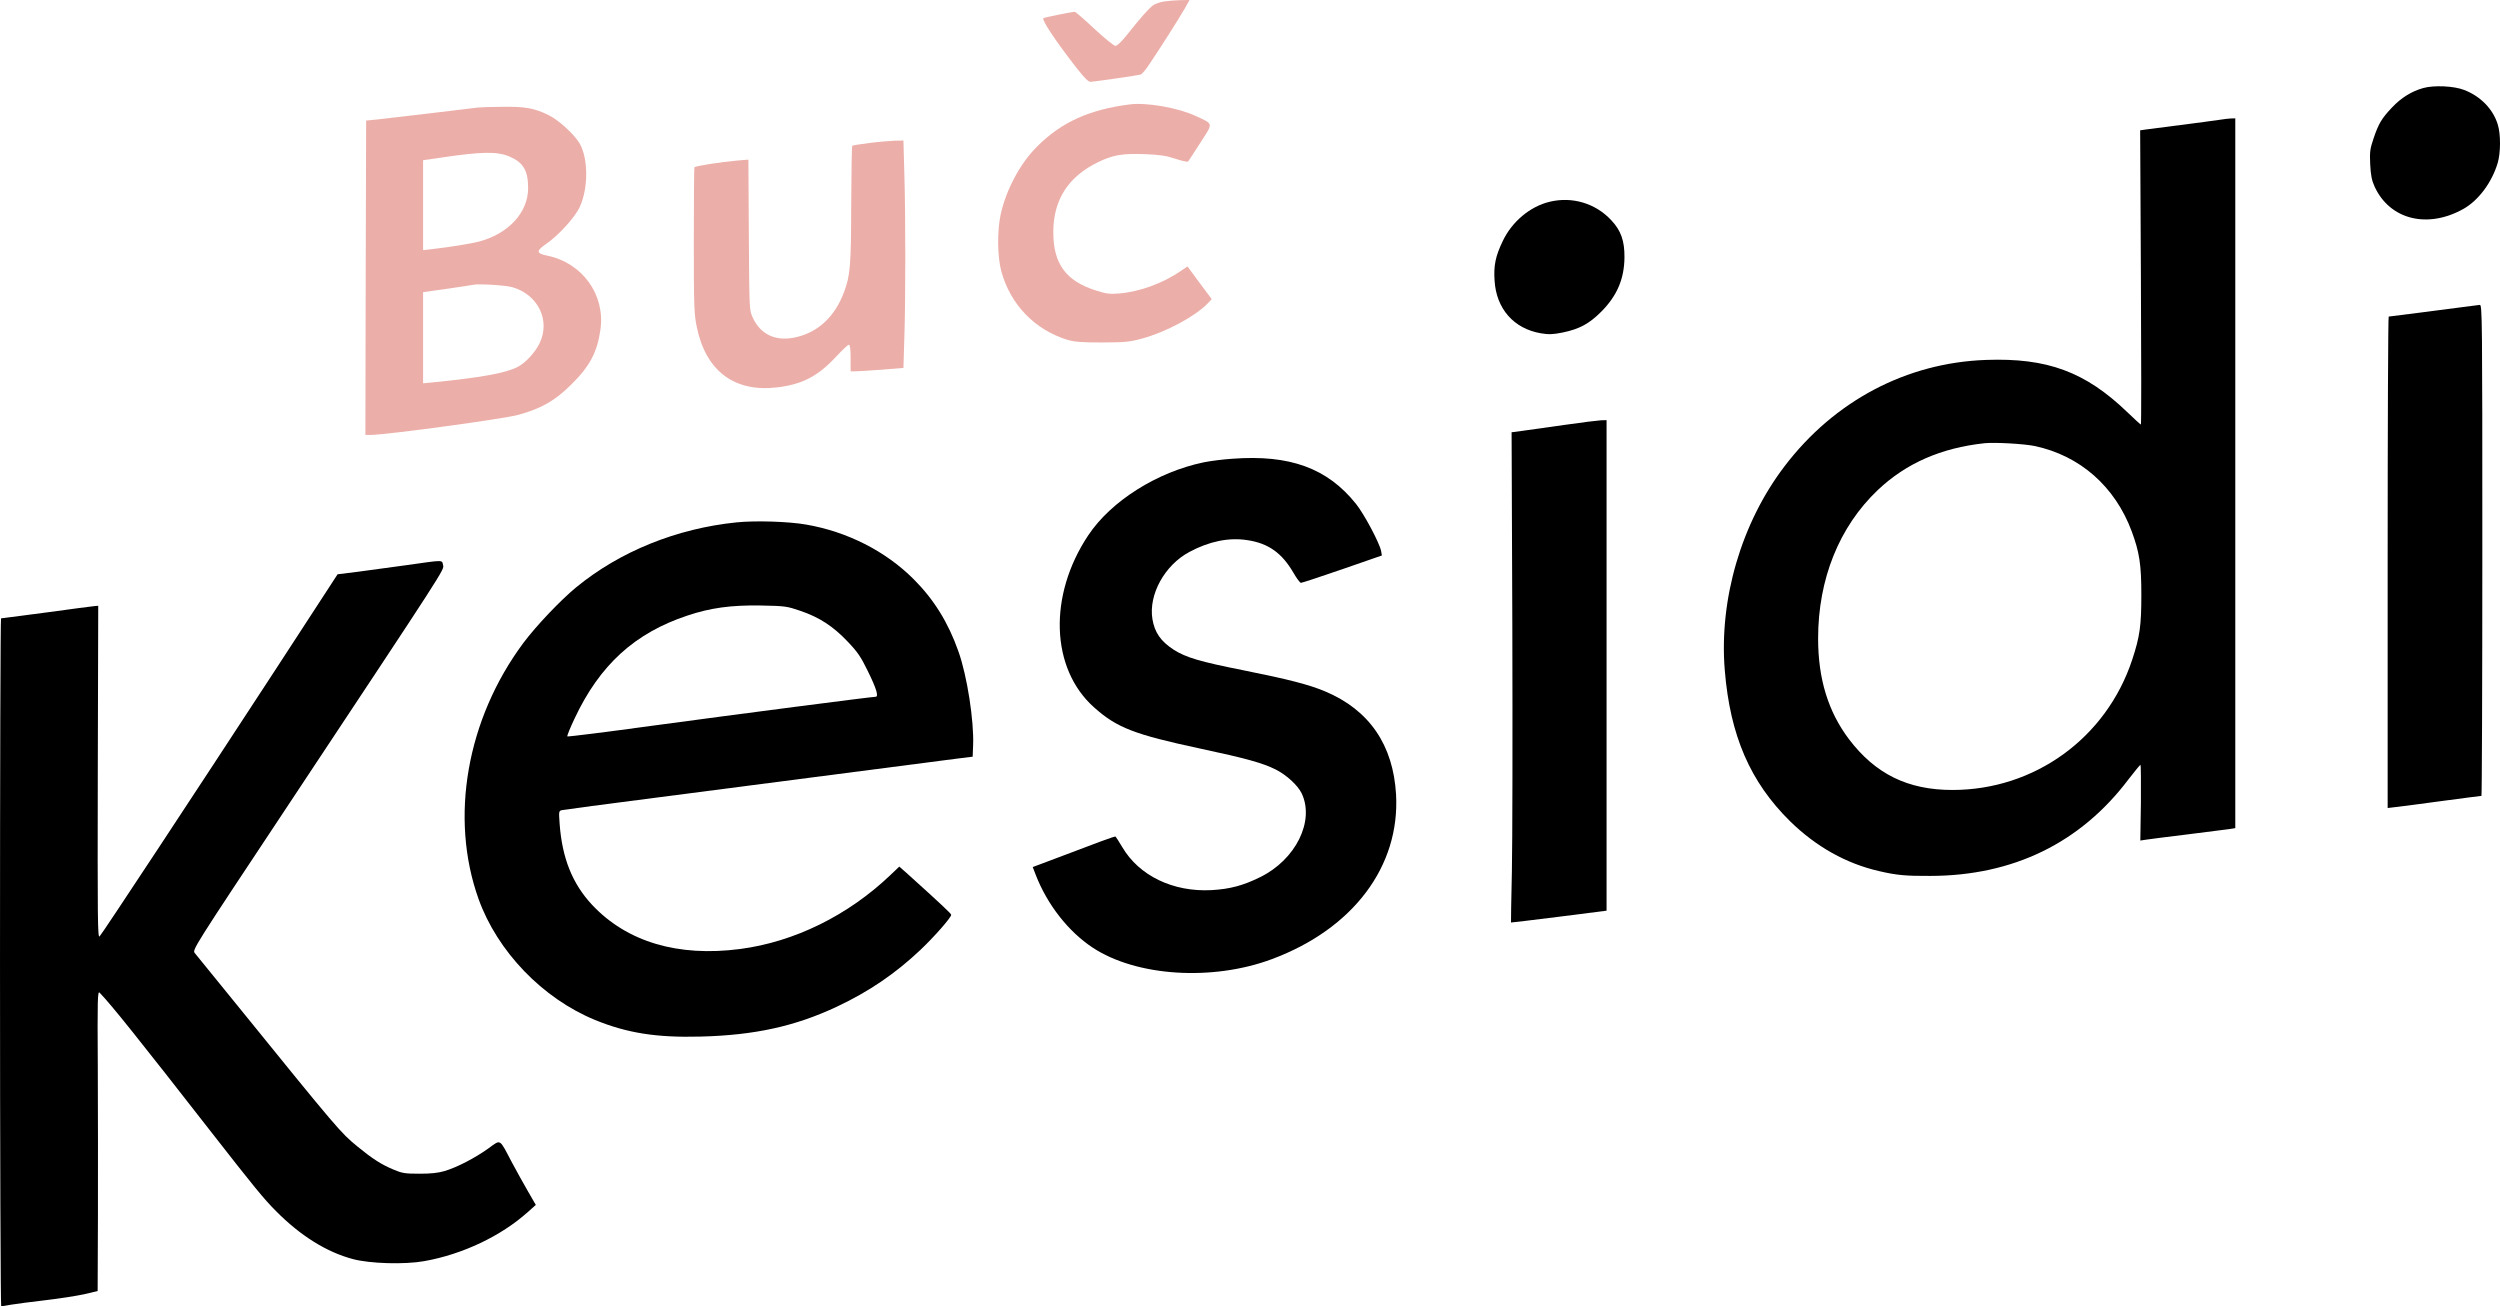 <?xml version="1.0" standalone="no"?>
<!DOCTYPE svg PUBLIC "-//W3C//DTD SVG 20010904//EN"
 "http://www.w3.org/TR/2001/REC-SVG-20010904/DTD/svg10.dtd">
<svg version="1.0" xmlns="http://www.w3.org/2000/svg"
 width="1689.941pt" height="883pt" viewBox="0 0 1689.941 883"
 preserveAspectRatio="xMidYMid meet">
<g transform="translate(-100,890) scale(0.1,-0.1)"
fill="#ecaea8" stroke="none">
<path d="M8869 8890 c-26 -4 -58 -15 -72 -24 -27 -18 -90 -89 -180 -203 -36
-45 -65 -73 -77 -73 -10 0 -74 52 -142 115 -67 63 -127 115 -133 115 -20 0
-207 -38 -212 -43 -12 -13 87 -160 225 -337 56 -71 80 -95 96 -93 45 4 322 44
336 49 8 2 33 30 54 62 61 89 209 321 245 385 l32 57 -63 -1 c-35 -1 -84 -5
-109 -9z"/>
<path d="M8635 8194 c-272 -35 -459 -120 -622 -282 -115 -113 -212 -293 -249
-463 -24 -112 -22 -285 5 -384 62 -225 226 -394 446 -462 49 -14 93 -18 235
-18 158 1 185 3 272 27 161 44 358 150 442 237 l27 29 -82 110 -82 111 -44
-30 c-122 -84 -280 -142 -420 -153 -60 -5 -85 -2 -151 19 -207 65 -292 181
-292 396 0 218 101 376 305 474 101 48 161 58 311 53 103 -4 145 -10 209 -31
44 -15 82 -23 86 -19 3 4 41 61 83 127 88 137 91 124 -29 180 -121 57 -335 94
-450 79z"/>
<path d="M4230 8173 c-19 -2 -161 -19 -315 -38 -154 -18 -316 -37 -360 -42
l-80 -8 -3 -1062 -2 -1063 37 0 c109 1 903 109 998 136 157 44 246 95 356 204
126 124 177 220 198 373 33 235 -122 450 -360 499 -74 15 -76 31 -10 77 84 57
198 181 230 252 59 127 58 328 -1 430 -37 62 -142 158 -210 191 -95 47 -158
58 -308 56 -74 0 -151 -3 -170 -5z m216 -332 c92 -40 124 -95 124 -213 0 -165
-134 -310 -336 -362 -55 -14 -192 -36 -321 -51 l-53 -6 0 304 0 304 118 17
c279 42 385 43 468 7z m16 -882 c175 -49 261 -226 185 -380 -31 -64 -96 -133
-149 -160 -82 -42 -252 -72 -575 -104 l-63 -6 0 308 0 308 163 23 c89 13 169
25 177 27 32 8 217 -3 262 -16z"/>
<path d="M6881 7934 c-63 -8 -117 -16 -120 -20 -3 -3 -6 -182 -7 -397 -1 -416
-6 -478 -49 -593 -60 -159 -166 -262 -310 -300 -141 -38 -252 9 -307 130 -23
51 -23 52 -26 559 l-3 508 -72 -6 c-116 -10 -287 -37 -293 -46 -2 -4 -4 -228
-4 -496 0 -443 2 -497 20 -583 61 -297 253 -442 540 -409 172 20 278 75 401
207 42 45 81 82 87 82 8 0 12 -29 12 -90 l0 -90 33 0 c17 0 98 5 178 11 l146
12 6 195 c9 251 9 845 0 1125 l-6 217 -56 -1 c-31 -1 -107 -7 -170 -15z"/>
</g>
<g transform="translate(-100,890) scale(0.1,-0.1)"
fill="#000000" stroke="none">
<path d="M17381 8305 c-79 -22 -150 -66 -212 -132 -70 -74 -91 -110 -124 -208
-24 -71 -27 -91 -23 -176 4 -74 10 -107 30 -151 103 -224 360 -287 604 -148
100 58 189 178 228 309 20 68 21 192 1 257 -31 105 -116 193 -228 236 -69 27
-204 33 -276 13z"/>
<path d="M15995 8089 c-27 -4 -142 -20 -255 -34 -113 -14 -220 -28 -239 -31
l-34 -5 5 -995 c3 -547 3 -994 0 -994 -3 0 -44 38 -92 84 -284 273 -541 368
-955 353 -538 -19 -1026 -277 -1362 -719 -292 -383 -443 -899 -404 -1378 36
-443 172 -756 442 -1022 176 -172 379 -286 603 -337 116 -27 178 -33 345 -32
560 1 1015 223 1340 654 41 53 77 97 80 97 3 0 4 -115 3 -256 l-4 -256 39 6
c21 3 148 20 283 36 135 17 262 33 283 36 l37 6 0 2399 0 2399 -32 -1 c-18 -1
-55 -5 -83 -10z m-1241 -2204 c306 -65 543 -273 656 -577 52 -141 65 -223 65
-428 0 -209 -10 -283 -62 -440 -175 -529 -660 -880 -1215 -880 -302 0 -521
108 -700 344 -140 186 -208 407 -208 680 0 401 142 755 403 1003 191 181 427
285 722 317 70 7 267 -4 339 -19z"/>
<path d="M11475 7536 c-133 -32 -255 -135 -317 -266 -49 -102 -62 -166 -55
-266 11 -191 130 -326 313 -357 54 -9 79 -8 146 5 116 24 181 60 263 142 106
107 155 221 156 367 1 109 -23 180 -88 249 -107 116 -265 163 -418 126z"/>
<path d="M17715 6833 c-191 -25 -562 -73 -568 -73 -4 0 -7 -748 -7 -1661 l0
-1661 58 7 c31 3 172 22 313 41 141 19 259 34 263 34 3 0 6 747 6 1660 0 1575
-1 1660 -17 1659 -10 -1 -31 -4 -48 -6z"/>
<path d="M11585 6029 c-110 -15 -238 -33 -284 -40 l-83 -11 5 -1312 c2 -721 1
-1466 -3 -1656 -4 -190 -7 -346 -6 -346 1 -1 146 17 324 39 l322 41 0 1658 0
1658 -37 -1 c-21 -1 -128 -14 -238 -30z"/>
<path d="M9331 5799 c-62 -4 -149 -15 -193 -24 -315 -65 -628 -262 -782 -494
-271 -407 -254 -902 40 -1163 153 -137 272 -183 716 -278 314 -67 424 -98 512
-142 73 -37 149 -107 175 -161 89 -187 -40 -448 -280 -566 -115 -57 -205 -81
-329 -88 -260 -14 -490 97 -604 291 -22 37 -42 68 -45 71 -6 3 -101 -32 -493
-181 l-67 -25 20 -52 c78 -202 220 -383 384 -492 296 -196 811 -229 1214 -78
547 204 865 626 838 1112 -19 335 -181 572 -479 697 -108 46 -253 83 -553 143
-293 58 -390 87 -471 139 -88 57 -129 117 -144 207 -27 166 83 365 250 454
134 72 267 99 390 80 143 -21 235 -86 314 -222 21 -37 44 -67 50 -67 6 0 132
41 279 92 l268 93 -5 30 c-11 55 -114 249 -170 319 -193 241 -446 334 -835
305z"/>
<path d="M5980 5369 c-405 -41 -789 -196 -1085 -439 -105 -86 -272 -262 -357
-376 -383 -515 -500 -1181 -303 -1731 127 -354 432 -672 788 -818 215 -88 415
-120 712 -112 367 9 642 70 924 203 218 103 392 222 563 383 93 88 208 219
208 237 0 8 -66 70 -302 283 l-49 43 -62 -59 c-286 -272 -648 -450 -1014 -498
-420 -55 -766 48 -1001 299 -133 143 -202 315 -219 547 -6 87 -6 88 18 93 13
3 305 42 649 86 1578 205 1922 249 2020 262 l105 13 3 75 c7 165 -40 470 -99
636 -69 196 -166 352 -303 489 -190 190 -449 321 -726 369 -119 21 -345 28
-470 15z m430 -598 c129 -44 221 -104 319 -207 68 -71 91 -105 136 -198 60
-121 76 -176 54 -176 -25 0 -936 -118 -1511 -196 -313 -43 -570 -75 -573 -72
-3 3 19 58 49 121 170 362 407 578 763 696 155 52 294 71 493 68 167 -3 179
-5 270 -36z"/>
<path d="M3750 5080 c-107 -15 -256 -35 -331 -45 l-137 -17 -418 -642 c-562
-861 -1173 -1788 -1191 -1806 -13 -13 -14 119 -12 1110 l3 1125 -25 -2 c-13
-1 -159 -20 -325 -43 -165 -22 -303 -40 -307 -40 -4 0 -7 -1046 -7 -2325 0
-1279 4 -2325 8 -2325 5 0 33 4 63 10 30 5 133 19 229 30 96 11 217 30 268 41
l92 22 2 506 c1 278 0 736 -1 1016 -3 449 -1 508 12 495 77 -79 262 -310 760
-949 282 -361 349 -444 432 -527 165 -167 343 -278 520 -325 114 -31 350 -38
483 -14 259 46 520 170 700 332 l54 48 -52 90 c-29 50 -79 140 -111 200 -86
163 -71 154 -159 91 -88 -63 -210 -127 -295 -152 -43 -13 -91 -18 -170 -18
-99 0 -117 3 -180 30 -80 34 -139 72 -240 155 -113 93 -124 105 -820 964 -143
176 -268 330 -278 342 -18 22 -14 28 611 970 1103 1664 1074 1619 1067 1653
-8 36 9 36 -245 0z"/>
</g>
</svg>
